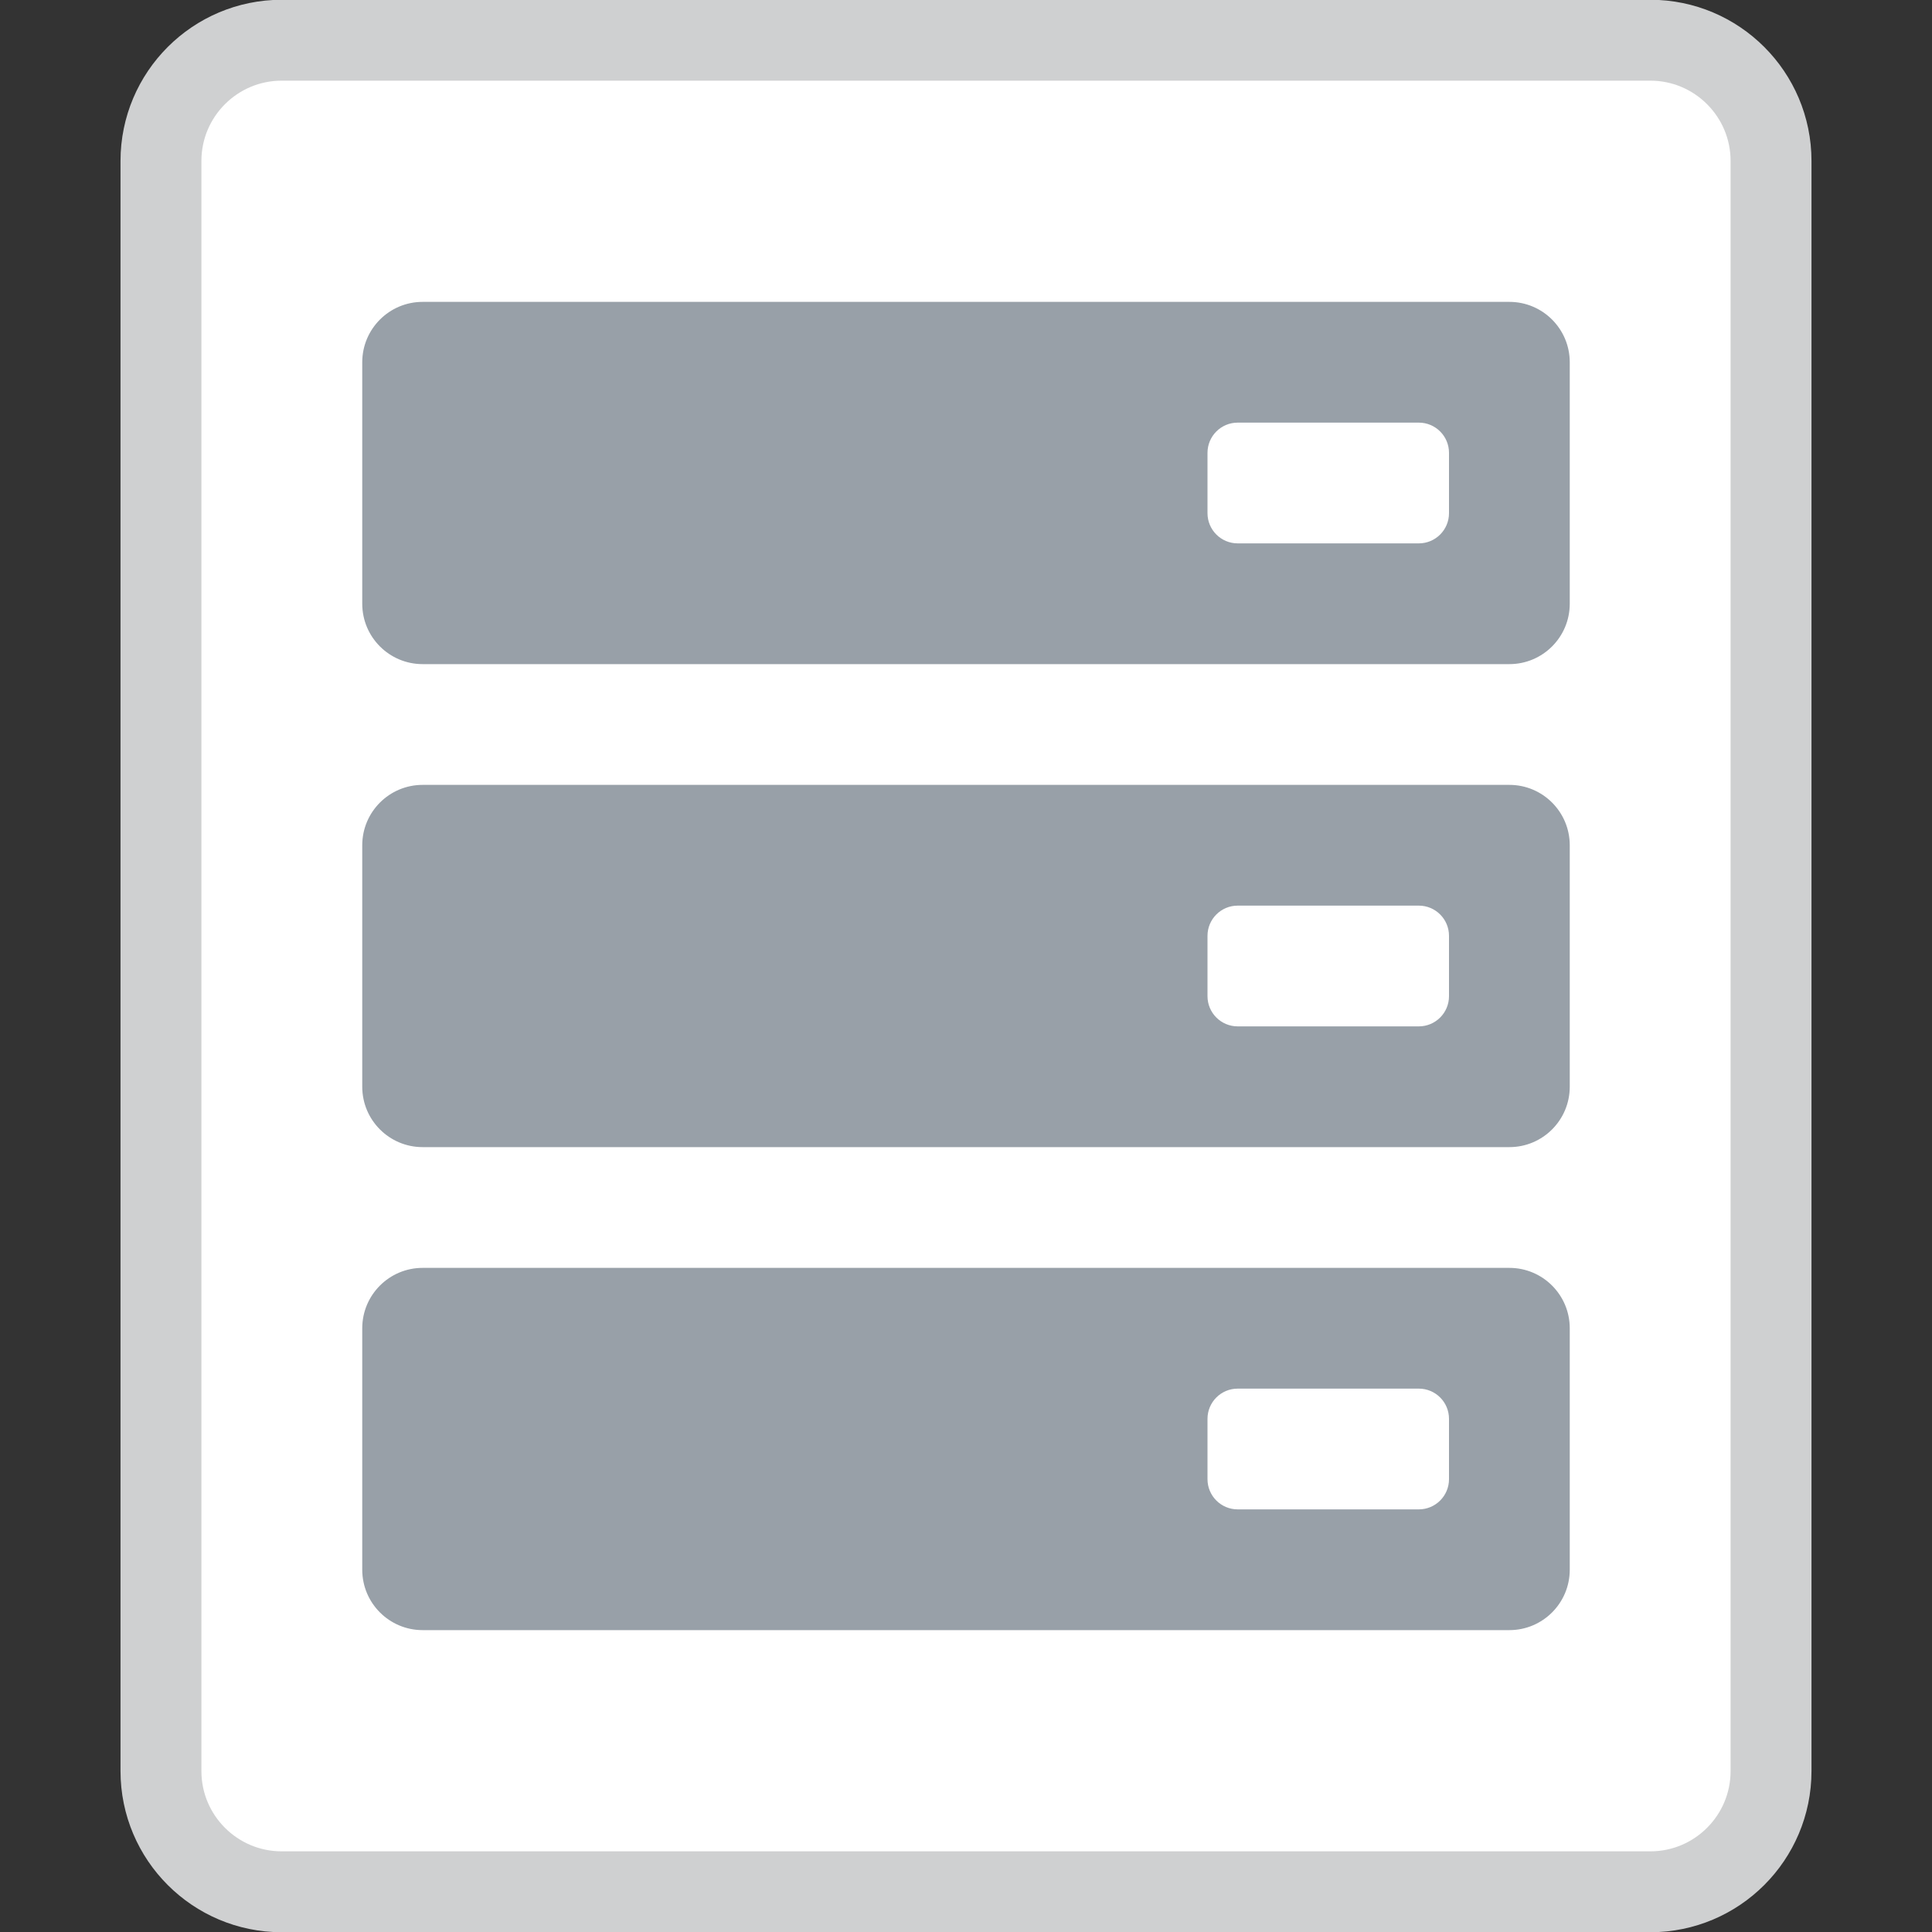 <?xml version="1.0" encoding="UTF-8" standalone="no"?>
<!DOCTYPE svg PUBLIC "-//W3C//DTD SVG 1.1//EN" "http://www.w3.org/Graphics/SVG/1.1/DTD/svg11.dtd">
<svg width="16px" height="16px" version="1.1" xmlns="http://www.w3.org/2000/svg">
	<rect width="100%" height="100%" fill="#333333" stroke="none"/>
	<path id="paper" d="M14.667,1.333c0,-0.552 -0.448,-1 -1,-1l-11.334,0c-0.552,0 -1,0.448 -1,1l0,13.334c0,0.552 0.448,1 1,1l11.334,0c0.552,0 1,-0.448 1,-1l0,-13.334Z" style="fill: #fff; stroke: #cfd0d1; stroke-width: 0.67px;" />
	<path d="M13,3c0,-0.276 -0.224,-0.5 -0.5,-0.5l-9,0c-0.276,0 -0.5,0.224 -0.5,0.5l0,2c0,0.276 0.224,0.5 0.5,0.5l9,0c0.276,0 0.5,-0.224 0.5,-0.5l0,-2Z" style="fill: #98a0a8;" />
	<path d="M13,11c0,-0.276 -0.224,-0.5 -0.5,-0.5l-9,0c-0.276,0 -0.5,0.224 -0.5,0.5l0,2c0,0.276 0.224,0.5 0.5,0.5l9,0c0.276,0 0.5,-0.224 0.5,-0.5l0,-2Z" style="fill: #98a0a8;" />
	<path d="M13,7c0,-0.276 -0.224,-0.5 -0.5,-0.5l-9,0c-0.276,0 -0.5,0.224 -0.5,0.5l0,2c0,0.276 0.224,0.5 0.5,0.5l9,0c0.276,0 0.5,-0.224 0.5,-0.5l0,-2Z" style="fill: #98a0a8;" />
	<path d="M12,3.75c0,-0.138 -0.112,-0.25 -0.25,-0.25l-1.5,0c-0.138,0 -0.25,0.112 -0.25,0.25l0,0.5c0,0.138 0.112,0.25 0.25,0.25l1.5,0c0.138,0 0.25,-0.112 0.25,-0.25l0,-0.5Z" style="fill: #fff;" />
	<path d="M12,7.75c0,-0.138 -0.112,-0.25 -0.25,-0.25l-1.5,0c-0.138,0 -0.25,0.112 -0.25,0.25l0,0.5c0,0.138 0.112,0.25 0.25,0.25l1.5,0c0.138,0 0.25,-0.112 0.25,-0.25l0,-0.5Z" style="fill: #fff;" />
	<path d="M12,11.75c0,-0.138 -0.112,-0.25 -0.25,-0.25l-1.5,0c-0.138,0 -0.25,0.112 -0.25,0.25l0,0.5c0,0.138 0.112,0.25 0.25,0.25l1.5,0c0.138,0 0.25,-0.112 0.25,-0.25l0,-0.5Z" style="fill: #fff;" />
</svg>
